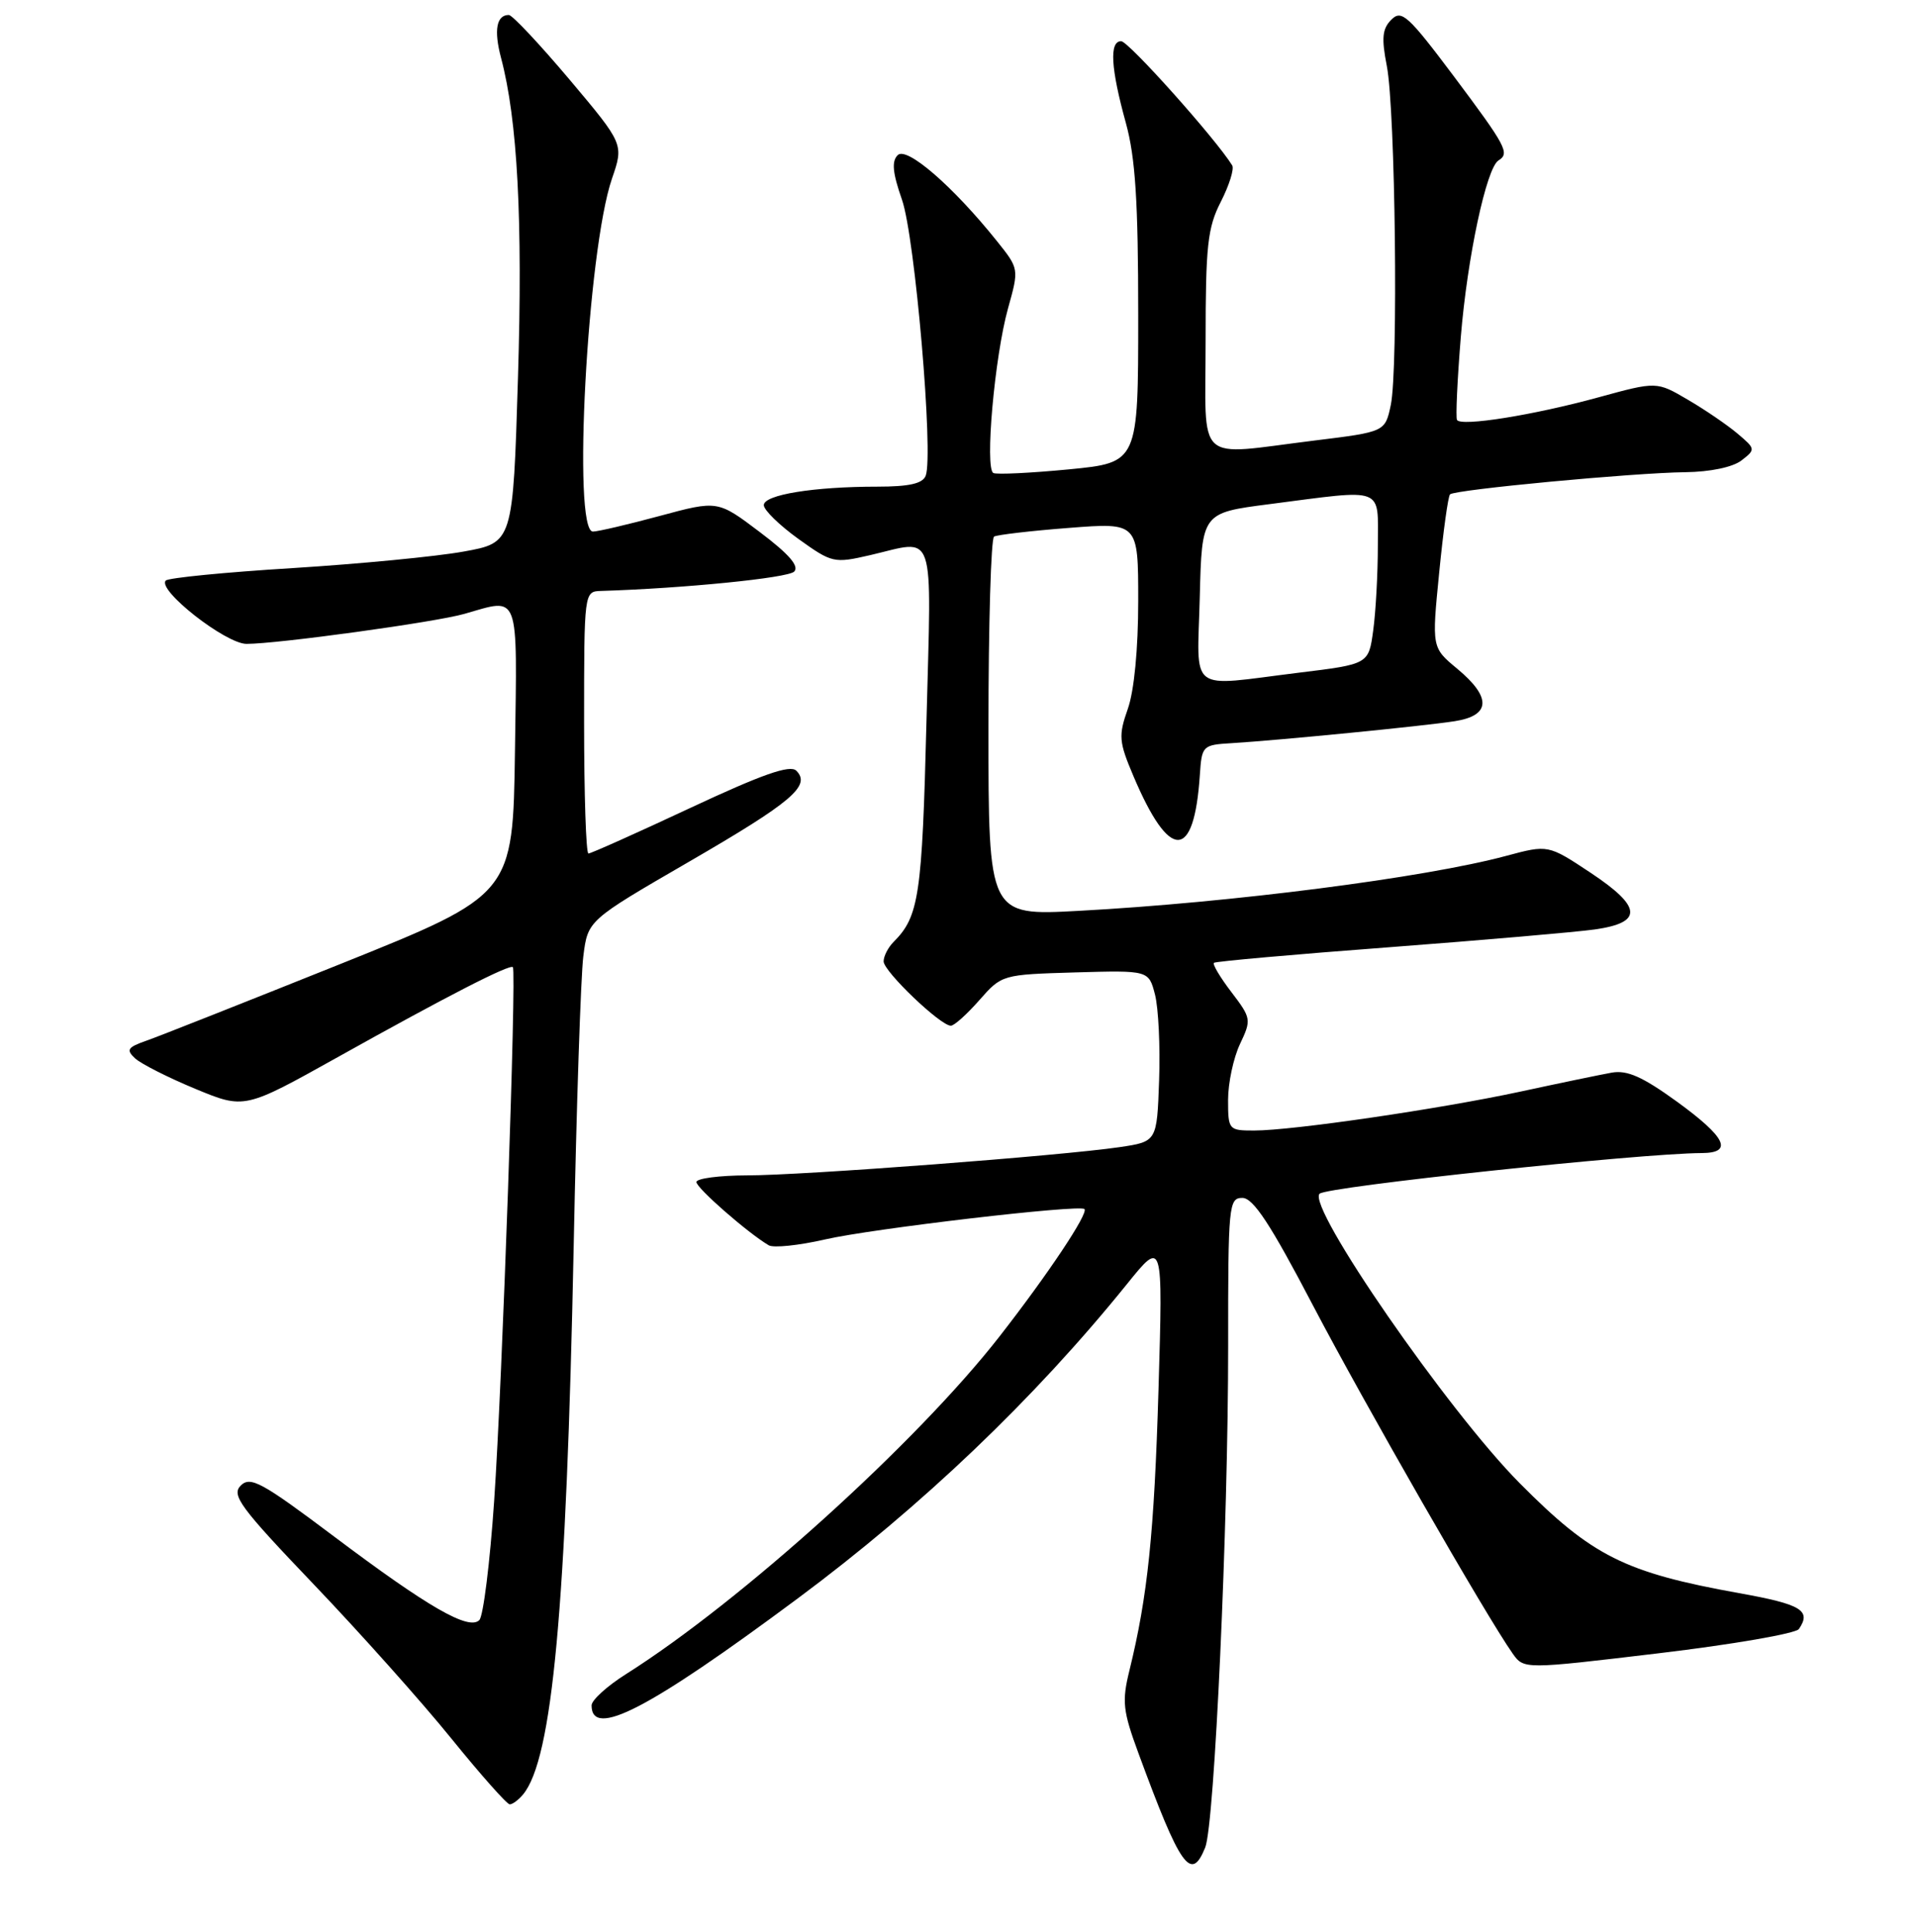 <?xml version="1.0" encoding="UTF-8" standalone="no"?>
<!DOCTYPE svg PUBLIC "-//W3C//DTD SVG 1.1//EN" "http://www.w3.org/Graphics/SVG/1.1/DTD/svg11.dtd" >
<svg xmlns="http://www.w3.org/2000/svg" xmlns:xlink="http://www.w3.org/1999/xlink" version="1.1" viewBox="0 0 256 258">
 <g >
 <path fill="currentColor"
d=" M 160.95 246.75 C 162.19 243.65 164.02 203.70 164.01 179.75 C 164.00 160.96 164.09 160.00 165.91 160.00 C 167.36 160.00 169.66 163.50 175.32 174.33 C 182.24 187.54 198.49 215.88 202.00 220.85 C 203.50 222.97 203.50 222.97 221.50 220.82 C 231.40 219.64 239.83 218.18 240.23 217.58 C 241.92 215.10 240.57 214.28 232.25 212.79 C 216.98 210.04 212.62 207.86 202.95 198.11 C 193.38 188.47 174.50 161.16 176.22 159.44 C 177.16 158.50 219.07 154.04 227.25 154.01 C 231.51 153.99 230.50 151.91 223.94 147.14 C 219.34 143.81 217.30 142.90 215.22 143.27 C 213.72 143.54 208.22 144.68 203.00 145.81 C 192.15 148.14 172.60 151.00 167.47 151.00 C 164.08 151.00 164.00 150.91 164.00 146.90 C 164.00 144.65 164.72 141.29 165.59 139.45 C 167.13 136.20 167.10 136.00 164.45 132.52 C 162.95 130.56 161.90 128.79 162.11 128.60 C 162.32 128.41 172.85 127.47 185.50 126.52 C 198.15 125.56 210.52 124.49 212.99 124.14 C 219.44 123.22 219.28 121.13 212.41 116.57 C 206.74 112.81 206.74 112.81 201.12 114.32 C 190.25 117.24 164.43 120.56 144.02 121.66 C 132.00 122.31 132.00 122.31 132.00 97.21 C 132.00 83.41 132.34 71.92 132.75 71.67 C 133.16 71.43 137.66 70.90 142.75 70.51 C 152.00 69.79 152.00 69.79 152.00 80.27 C 152.00 86.65 151.46 92.29 150.61 94.68 C 149.35 98.27 149.41 99.06 151.36 103.66 C 156.20 115.08 159.47 115.02 160.23 103.50 C 160.49 99.59 160.59 99.49 164.50 99.26 C 170.75 98.88 190.09 96.98 194.25 96.33 C 199.08 95.58 199.21 93.15 194.60 89.32 C 191.20 86.50 191.20 86.50 192.19 76.50 C 192.73 71.00 193.38 66.29 193.64 66.03 C 194.26 65.40 218.11 63.15 225.06 63.07 C 228.38 63.03 231.40 62.40 232.56 61.50 C 234.46 60.03 234.45 59.96 232.04 57.92 C 230.68 56.77 227.70 54.73 225.40 53.39 C 221.23 50.94 221.23 50.94 213.43 53.08 C 204.79 55.45 195.11 57.00 194.57 56.09 C 194.38 55.76 194.61 50.78 195.08 45.00 C 195.95 34.36 198.50 22.43 200.11 21.43 C 201.65 20.48 201.16 19.56 194.17 10.22 C 188.04 2.05 187.17 1.26 185.81 2.62 C 184.59 3.84 184.47 5.08 185.20 8.82 C 186.34 14.70 186.74 49.27 185.73 54.09 C 184.97 57.68 184.97 57.68 175.54 58.84 C 159.39 60.83 161.00 62.31 161.00 45.46 C 161.00 32.80 161.26 30.40 163.04 26.93 C 164.16 24.73 164.84 22.55 164.55 22.09 C 162.37 18.56 150.70 5.50 149.72 5.50 C 148.12 5.50 148.33 9.11 150.36 16.46 C 151.62 21.06 152.00 26.93 152.00 42.11 C 152.00 61.79 152.00 61.79 142.75 62.69 C 137.66 63.18 133.12 63.40 132.66 63.18 C 131.49 62.61 132.82 47.63 134.61 41.20 C 136.09 35.90 136.09 35.90 133.13 32.20 C 127.25 24.86 121.08 19.52 119.88 20.72 C 119.05 21.55 119.20 23.09 120.45 26.67 C 122.19 31.62 124.69 60.76 123.62 63.54 C 123.22 64.59 121.41 65.00 117.17 65.00 C 108.67 65.00 102.00 66.08 102.00 67.47 C 102.00 68.12 104.08 70.15 106.62 71.98 C 111.11 75.20 111.37 75.26 116.19 74.15 C 125.08 72.09 124.39 70.05 123.72 96.44 C 123.14 119.62 122.72 122.42 119.34 125.80 C 118.60 126.54 118.00 127.71 118.00 128.41 C 118.00 129.74 125.58 137.00 126.98 137.00 C 127.43 137.00 129.14 135.46 130.79 133.58 C 133.78 130.18 133.83 130.17 143.59 129.88 C 153.40 129.60 153.40 129.60 154.24 132.84 C 154.70 134.63 154.95 139.77 154.79 144.28 C 154.50 152.48 154.50 152.48 149.50 153.22 C 141.67 154.37 107.24 156.99 99.75 156.99 C 96.04 157.00 93.00 157.40 93.00 157.88 C 93.00 158.68 99.86 164.68 102.66 166.33 C 103.30 166.70 106.68 166.35 110.16 165.55 C 116.38 164.11 144.18 160.85 144.82 161.49 C 145.38 162.05 139.95 170.20 133.48 178.50 C 122.43 192.67 98.98 213.88 83.62 223.59 C 81.08 225.19 79.00 227.08 79.00 227.78 C 79.00 232.25 86.60 228.31 106.50 213.52 C 123.09 201.19 138.13 186.83 150.48 171.53 C 155.30 165.55 155.30 165.55 154.71 185.53 C 154.14 204.76 153.26 213.22 150.82 223.14 C 149.81 227.25 149.95 228.52 152.02 234.14 C 157.65 249.45 159.06 251.44 160.95 246.75 Z  M 69.85 239.68 C 73.77 234.95 75.63 214.82 76.61 166.50 C 76.98 147.80 77.56 130.35 77.90 127.71 C 78.50 122.93 78.50 122.93 91.94 115.14 C 105.76 107.13 108.34 104.94 106.34 102.94 C 105.51 102.11 101.79 103.42 92.19 107.91 C 85.03 111.26 78.91 114.00 78.58 114.00 C 78.26 114.00 78.00 106.12 78.00 96.50 C 78.00 79.04 78.01 79.00 80.25 78.93 C 91.28 78.59 105.20 77.20 106.05 76.35 C 106.77 75.63 105.37 74.01 101.47 71.07 C 95.85 66.82 95.85 66.82 88.11 68.91 C 83.85 70.06 79.83 71.00 79.18 71.00 C 76.41 71.00 78.43 33.48 81.72 23.87 C 83.31 19.25 83.31 19.25 76.05 10.62 C 72.05 5.88 68.41 2.00 67.95 2.00 C 66.30 2.00 65.93 4.03 66.91 7.73 C 69.11 16.03 69.82 29.33 69.17 50.49 C 68.50 72.48 68.50 72.48 61.91 73.67 C 58.28 74.33 48.00 75.32 39.05 75.88 C 30.10 76.43 22.49 77.18 22.14 77.54 C 20.93 78.78 30.14 86.00 32.92 86.00 C 37.09 86.00 58.17 83.10 62.02 81.99 C 69.47 79.86 69.07 78.78 68.77 100.25 C 68.50 119.50 68.50 119.50 45.50 128.74 C 32.85 133.81 21.17 138.44 19.55 139.00 C 17.02 139.89 16.81 140.22 18.05 141.37 C 18.85 142.10 22.46 143.93 26.08 145.43 C 32.65 148.15 32.65 148.15 45.08 141.21 C 59.59 133.10 68.08 128.74 68.49 129.18 C 68.99 129.73 67.07 184.82 65.99 200.47 C 65.43 208.70 64.54 215.86 64.01 216.39 C 62.60 217.80 57.20 214.69 44.62 205.23 C 34.96 197.97 33.44 197.13 32.15 198.42 C 30.87 199.70 32.06 201.32 41.91 211.63 C 48.08 218.09 56.34 227.34 60.26 232.19 C 64.19 237.04 67.70 241.00 68.07 241.00 C 68.45 241.00 69.25 240.40 69.85 239.68 Z  M 160.22 79.75 C 160.50 68.50 160.50 68.50 169.50 67.34 C 185.12 65.32 184.00 64.89 184.00 72.86 C 184.00 76.63 183.72 81.74 183.38 84.21 C 182.77 88.71 182.77 88.71 173.44 89.85 C 158.45 91.70 159.89 92.80 160.22 79.75 Z "/>
</g>
</svg>